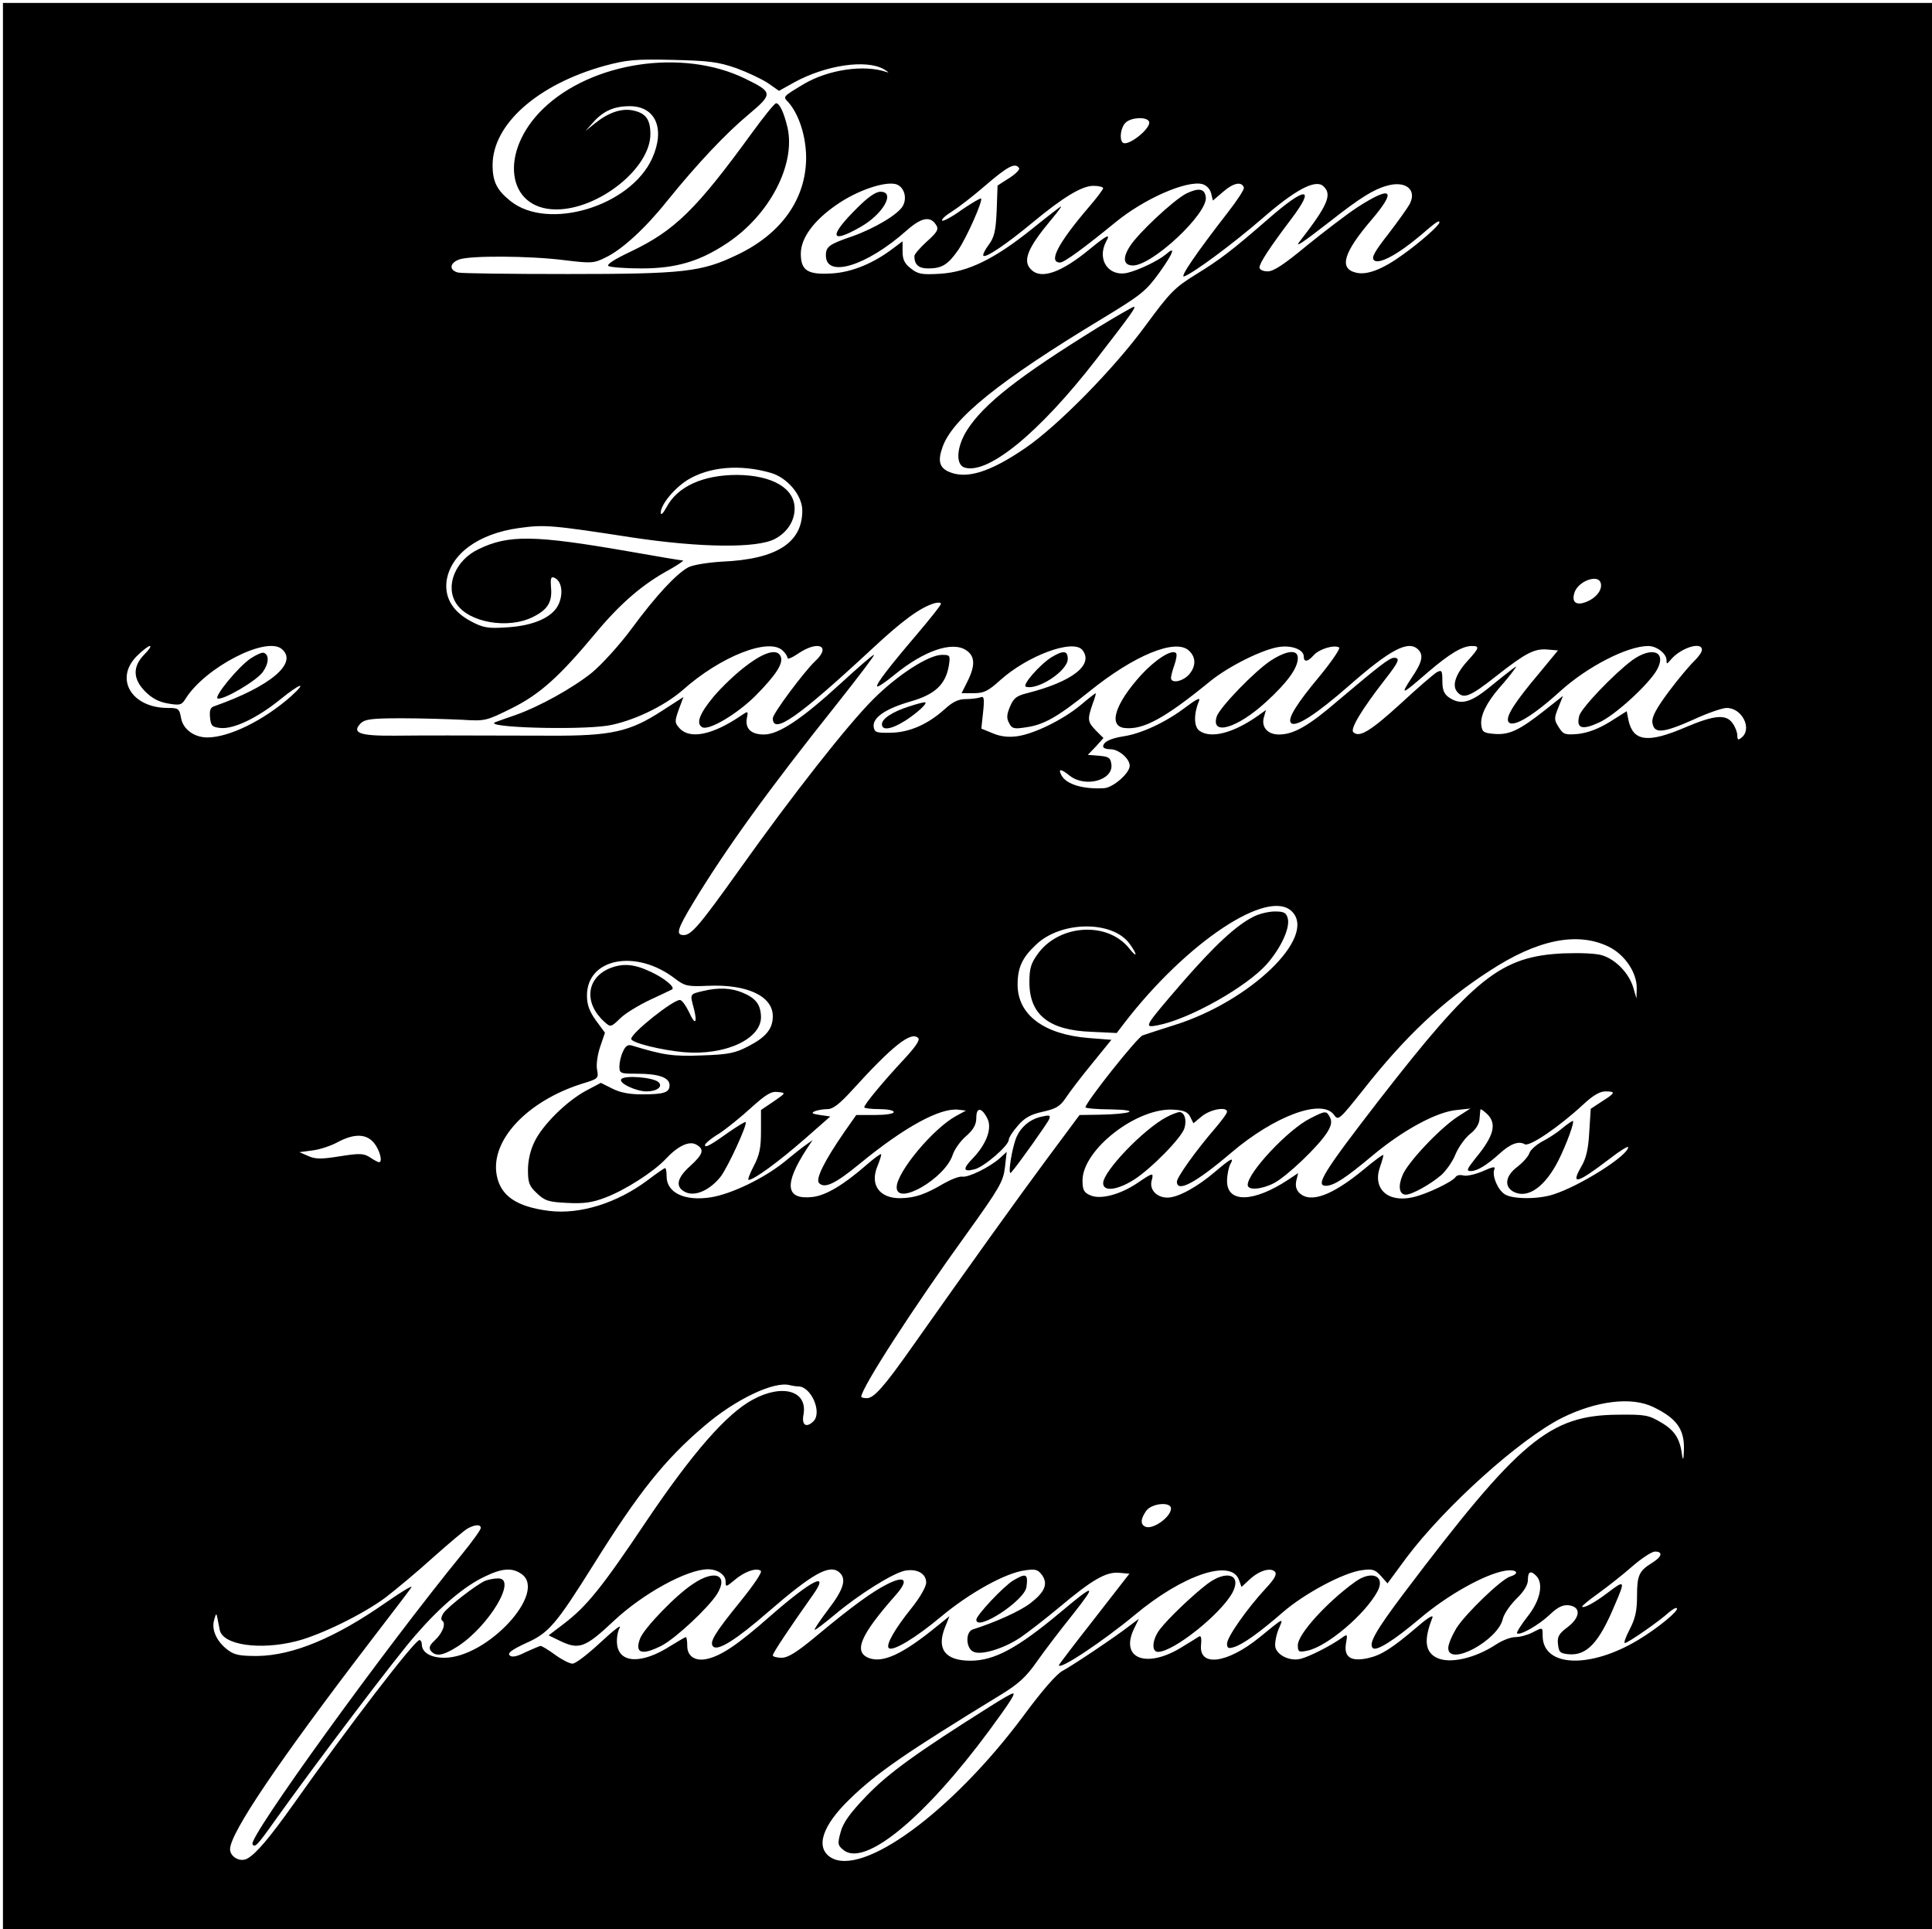 <?xml version="1.0" standalone="no"?>
<!DOCTYPE svg PUBLIC "-//W3C//DTD SVG 20010904//EN"
 "http://www.w3.org/TR/2001/REC-SVG-20010904/DTD/svg10.dtd">
<svg version="1.0" xmlns="http://www.w3.org/2000/svg"
 width="655pt" height="654pt" viewBox="0 0 655 654"
 preserveAspectRatio="xMidYMid meet">

<g transform="translate(0,654) scale(0.1,-0.1)"
fill="#000000" stroke="none">
<path d="M10 3265 l0 -3265 3270 0 3270 0 0 3265 0 3265 -3270 0 -3270 0 0
-3265z m2486 3044 c38 -14 87 -37 108 -51 l37 -26 52 29 c106 58 244 79 304
44 15 -9 19 -13 8 -9 -76 26 -197 8 -280 -41 -73 -44 -71 -42 -52 -62 36 -41
60 -116 60 -189 -1 -140 -85 -258 -236 -329 -119 -57 -180 -64 -572 -64 -192
0 -359 2 -372 5 -31 8 -29 32 3 44 35 14 239 13 357 -2 91 -11 100 -11 140 9
56 27 134 98 209 192 101 125 199 229 276 293 83 70 83 75 -11 121 -212 104
-522 57 -686 -102 -150 -146 -124 -341 45 -341 144 0 319 140 319 255 0 51
-16 72 -61 81 -39 7 -82 -8 -128 -45 l-31 -25 25 28 c35 40 72 56 125 56 88 0
121 -77 76 -177 -74 -163 -354 -247 -481 -144 -45 36 -60 65 -60 121 0 139
153 274 380 337 75 20 103 23 230 20 125 -3 155 -7 216 -28z m1399 -180 c13
-20 -72 -89 -89 -72 -12 12 -6 52 10 67 18 18 69 21 79 5z m-440 -159 c3 -5
-12 -20 -34 -34 l-39 -25 -3 -85 c-3 -69 -8 -90 -27 -116 -13 -17 -21 -34 -18
-37 8 -8 78 39 166 112 105 87 168 125 207 125 18 0 33 -4 33 -8 0 -4 -23 -35
-51 -67 -103 -121 -136 -185 -95 -185 14 0 82 50 186 135 98 81 242 144 296
131 14 -4 26 -16 30 -31 l6 -25 35 30 c34 30 63 36 70 14 2 -6 -23 -44 -55
-85 -104 -134 -165 -222 -147 -216 35 14 163 109 264 196 111 97 179 133 206
111 33 -28 18 -64 -79 -189 -17 -22 6 -7 104 69 99 78 147 108 191 120 64 19
104 -13 78 -62 -7 -13 -39 -58 -72 -101 -47 -60 -58 -80 -49 -89 16 -16 81 19
158 84 53 46 64 53 64 44 0 -10 -67 -69 -125 -110 -69 -50 -122 -70 -159 -60
-57 14 -41 68 54 179 87 102 69 118 -50 41 -36 -24 -112 -82 -170 -129 -76
-63 -112 -87 -132 -87 -16 0 -28 6 -28 13 0 15 34 67 108 165 84 111 49 111
-78 0 -122 -106 -162 -137 -245 -188 -73 -45 -88 -61 -170 -172 -107 -147
-299 -342 -409 -417 -120 -82 -200 -107 -260 -80 -31 14 -37 37 -21 82 33 97
191 225 542 437 132 80 148 93 193 155 48 67 58 94 23 63 -26 -22 -93 -54
-131 -63 -64 -14 -104 45 -72 106 16 28 5 24 -56 -26 -97 -80 -165 -103 -198
-69 -30 29 -13 72 66 167 22 26 38 47 35 47 -2 0 -46 -34 -98 -76 -127 -102
-217 -146 -311 -152 -64 -4 -76 -1 -100 18 -21 16 -28 30 -28 57 l0 35 -32
-24 c-67 -51 -140 -81 -208 -85 -82 -5 -105 10 -105 67 0 53 44 113 123 167
68 47 159 78 198 69 28 -7 41 -45 25 -74 -15 -28 -95 -76 -171 -103 -79 -27
-90 -35 -90 -65 0 -78 138 -36 273 84 51 45 81 51 101 19 9 -14 4 -24 -32 -56
-23 -21 -42 -43 -42 -49 0 -29 14 -42 47 -42 47 0 67 13 102 63 29 43 84 167
77 174 -2 2 -31 -15 -65 -38 -33 -24 -63 -40 -67 -37 -3 4 12 18 35 32 22 14
71 52 108 84 80 69 105 82 118 62z m-842 -1033 c56 -16 107 -76 107 -128 0
-109 -87 -165 -272 -173 -49 -3 -98 -11 -114 -19 -41 -22 -110 -96 -194 -210
-40 -54 -100 -120 -134 -148 -65 -52 -178 -115 -261 -144 -27 -9 -57 -20 -65
-23 -49 -18 275 -28 380 -12 83 14 191 65 255 121 128 114 293 179 339 133 9
-8 16 -20 16 -25 0 -5 17 2 37 16 67 45 112 25 57 -26 -38 -36 -144 -178 -144
-194 0 -57 85 2 335 234 105 98 164 141 213 156 12 3 22 3 22 -2 0 -5 -37 -51
-81 -103 -93 -109 -141 -171 -135 -177 2 -3 29 15 58 39 100 82 196 115 243
84 31 -20 32 -52 5 -106 l-20 -40 41 0 c35 0 49 7 91 45 93 83 245 139 277
102 41 -50 -33 -108 -187 -147 -36 -9 -46 -17 -58 -46 -11 -26 -12 -39 -3 -55
9 -19 17 -21 55 -15 62 8 109 35 216 121 152 123 292 181 338 140 26 -23 25
-55 0 -83 -22 -23 -60 -30 -60 -10 0 6 5 26 12 45 6 18 9 35 5 39 -14 14 -69
-21 -118 -74 -89 -98 -113 -174 -56 -180 63 -7 136 33 288 157 63 52 182 111
237 118 43 6 82 -10 82 -32 0 -21 14 -19 34 4 19 21 69 36 86 26 5 -3 -24 -46
-65 -96 -82 -98 -111 -147 -98 -160 16 -16 86 30 196 126 140 123 202 156 235
123 19 -19 14 -43 -23 -97 -39 -60 -34 -58 57 21 74 63 116 88 148 88 27 0 26
-6 -15 -51 -40 -44 -53 -83 -35 -104 21 -26 44 -17 130 51 103 81 132 96 177
92 l35 -3 -61 -74 c-82 -97 -115 -147 -108 -166 11 -26 80 14 178 103 92 83
227 152 297 152 29 0 62 -26 62 -48 0 -14 1 -14 13 0 33 41 107 65 107 35 0
-8 -12 -24 -26 -38 -14 -13 -53 -59 -86 -103 -43 -58 -58 -86 -56 -105 5 -39
34 -37 136 8 49 23 101 41 116 41 52 0 87 -70 51 -100 -12 -10 -15 -9 -15 7 0
10 -7 29 -16 41 -22 32 -62 28 -161 -14 -126 -54 -176 -48 -192 24 l-6 31 -57
-36 c-39 -24 -74 -37 -107 -41 -44 -4 -51 -2 -66 22 -16 25 -17 30 -2 67 l16
40 -62 -49 c-85 -67 -120 -84 -170 -80 -37 3 -42 6 -45 30 -4 32 18 76 61 126
18 20 39 46 47 57 14 19 14 19 -5 5 -11 -8 -46 -36 -78 -62 -63 -51 -96 -59
-135 -32 -16 11 -22 25 -22 55 0 36 -2 39 -19 30 -10 -6 -65 -53 -122 -106
-103 -94 -141 -117 -161 -97 -11 11 28 76 108 179 47 60 52 73 30 73 -15 0
-51 -28 -186 -142 -103 -89 -154 -118 -204 -118 -40 0 -62 27 -50 62 l6 21
-28 -20 c-84 -59 -160 -78 -198 -50 -19 14 -19 58 -1 101 6 13 -9 6 -46 -22
-67 -51 -150 -89 -209 -98 -45 -7 -70 -19 -70 -35 0 -5 11 -9 25 -9 28 0 65
-32 65 -56 0 -25 -56 -74 -87 -76 -72 -4 -127 13 -144 43 -13 24 -3 24 28 -1
53 -41 147 -15 141 38 -3 23 -8 27 -42 30 l-38 3 27 28 26 29 -25 25 c-29 30
-30 37 -12 90 8 20 12 37 11 37 -2 0 -25 -18 -51 -40 -60 -50 -158 -98 -216
-106 -29 -4 -56 -1 -82 10 l-39 16 6 56 c5 47 3 55 -9 50 -9 -3 -31 -6 -50 -6
-24 0 -44 -9 -71 -34 -58 -52 -120 -79 -183 -80 -49 -1 -55 1 -58 20 -4 31 39
61 125 86 84 24 119 58 130 122 5 34 4 36 -23 36 -46 0 -151 -68 -234 -151
-87 -87 -274 -325 -451 -574 -137 -192 -165 -225 -191 -225 -28 0 -22 20 33
111 111 183 254 381 486 672 73 92 130 167 126 167 -5 0 -55 -44 -113 -97
-132 -121 -210 -173 -260 -173 -44 0 -64 20 -58 55 5 25 5 26 -21 8 -96 -65
-172 -80 -207 -42 -17 19 -17 23 -3 63 l16 43 -73 -47 c-109 -71 -172 -85
-379 -84 -330 1 -421 1 -527 0 -118 -1 -147 9 -115 42 15 14 37 17 140 17 67
0 158 -3 203 -5 79 -5 82 -4 167 38 97 48 163 107 290 260 83 99 158 163 247
211 30 17 50 31 45 31 -6 0 -89 14 -185 31 -317 55 -406 57 -508 7 -78 -37
-114 -125 -75 -184 42 -65 177 -88 261 -45 50 25 65 51 60 101 -2 28 0 36 10
32 25 -9 33 -50 17 -88 -19 -46 -85 -76 -180 -81 -59 -4 -77 -1 -115 19 -64
33 -93 80 -86 138 13 91 107 161 246 180 86 12 111 10 383 -32 232 -35 424
-37 484 -5 42 22 67 61 67 103 0 69 -76 113 -195 114 -115 0 -202 -39 -239
-109 -11 -20 -19 -29 -20 -20 0 28 44 82 91 112 74 45 178 54 282 24z m2813
-371 c9 -22 -12 -52 -47 -66 -36 -15 -53 -1 -40 34 14 36 76 59 87 32z m-4937
-245 c-40 -41 -39 -83 4 -126 22 -22 46 -35 77 -40 40 -7 46 -5 59 16 66 106
273 213 326 169 57 -47 -38 -127 -228 -194 -14 -4 -17 -14 -15 -38 3 -29 7
-33 36 -36 44 -4 123 33 201 96 70 57 96 64 36 10 -91 -80 -208 -138 -282
-138 -44 0 -82 27 -89 65 -6 33 -9 35 -45 35 -123 0 -182 99 -105 176 19 19
39 34 44 34 6 0 -3 -13 -19 -29z m3891 -871 c86 -86 -142 -305 -398 -385 -48
-15 -96 -31 -108 -35 -19 -7 -194 -228 -194 -244 0 -3 39 -7 88 -7 102 -2 69
-16 -41 -18 l-67 -1 -113 -152 c-103 -139 -257 -354 -456 -636 -93 -132 -128
-172 -152 -172 -10 0 -19 2 -19 5 0 29 177 303 357 552 112 156 124 177 130
225 l6 53 -24 -22 c-34 -30 -105 -65 -126 -62 -10 2 -38 -9 -63 -23 -63 -37
-97 -49 -147 -50 -71 -1 -105 45 -78 109 8 20 14 38 12 40 -2 2 -24 -14 -48
-35 -79 -69 -139 -105 -185 -110 -91 -10 -97 43 -19 163 l20 30 -21 -15 c-12
-8 -46 -35 -75 -59 -68 -55 -179 -109 -249 -120 -88 -14 -150 15 -150 71 0 15
-2 28 -5 28 -3 0 -29 -18 -58 -40 -105 -79 -231 -118 -336 -105 -110 14 -164
51 -177 121 -22 118 103 251 289 310 56 17 57 18 51 49 -3 17 2 51 11 77 l16
47 -31 42 c-22 31 -30 53 -30 84 0 127 167 159 299 57 33 -25 42 -27 111 -24
133 6 220 -35 220 -103 0 -43 -23 -71 -83 -102 -44 -23 -67 -28 -157 -31 -99
-4 -130 1 -236 33 -15 5 -23 0 -32 -20 -7 -14 -12 -37 -12 -50 0 -24 3 -25 59
-25 74 0 111 -13 111 -39 0 -25 -19 -31 -94 -31 -42 0 -74 6 -101 20 l-38 19
-51 -27 c-66 -36 -147 -116 -174 -173 -14 -28 -22 -64 -22 -95 0 -43 4 -55 30
-79 27 -26 40 -30 103 -33 56 -3 85 1 129 18 67 25 165 88 205 131 41 44 79
62 103 49 29 -16 25 -32 -20 -73 -46 -41 -52 -72 -15 -89 33 -15 83 8 119 54
25 34 91 177 84 184 -2 2 -26 -13 -54 -32 -63 -45 -84 -57 -84 -46 0 5 21 23
48 39 26 17 75 57 109 88 50 45 68 56 90 53 28 -3 28 -3 -14 -32 l-43 -29 0
-72 c0 -57 -5 -81 -25 -119 -13 -25 -21 -46 -17 -46 18 0 102 62 187 136 l90
79 -35 5 c-27 4 -31 7 -17 13 10 4 30 7 43 7 18 0 41 18 82 63 138 152 201
202 225 178 7 -7 -10 -31 -49 -73 -69 -74 -134 -152 -134 -162 0 -3 23 -6 50
-6 28 0 50 -4 50 -10 0 -6 -28 -10 -64 -10 l-63 0 -40 -57 c-69 -100 -99 -161
-86 -174 19 -19 54 -3 138 66 151 124 272 190 334 183 l26 -3 -33 -18 c-78
-42 -202 -191 -202 -242 0 -65 164 30 190 110 6 19 27 48 46 64 25 22 34 39
34 62 0 37 19 35 38 -4 16 -33 -4 -86 -50 -134 -35 -36 -33 -47 6 -37 31 7
116 80 116 100 0 7 14 29 31 48 22 26 43 38 84 47 45 10 59 18 79 48 13 20 53
72 89 116 l65 80 -77 6 c-152 12 -241 79 -241 181 0 57 15 91 62 135 85 82
261 83 318 3 27 -37 26 -50 -1 -16 -73 93 -237 83 -310 -17 -24 -33 -29 -50
-29 -97 0 -110 66 -163 211 -168 l85 -4 26 34 c211 274 488 458 568 378z
m1073 -119 c56 -27 97 -89 96 -142 l-1 -34 -11 38 c-15 48 -58 93 -104 108
-21 7 -73 9 -132 7 -213 -10 -302 -81 -626 -498 -187 -242 -217 -290 -180
-290 27 0 67 26 160 104 102 85 216 147 284 153 l46 5 -45 -29 c-60 -40 -167
-153 -185 -197 -16 -38 -11 -66 11 -66 21 0 84 35 121 67 17 16 39 47 48 71
10 23 31 53 48 67 20 15 32 34 33 52 1 15 3 30 3 32 1 2 10 -4 21 -14 36 -33
26 -75 -38 -152 -29 -37 -32 -43 -15 -43 21 0 54 20 98 60 35 32 64 43 84 31
16 -10 117 59 199 135 32 30 56 44 74 44 37 0 35 -5 -11 -34 l-38 -25 -5 -79
c-3 -58 -11 -90 -27 -117 -37 -64 -15 -58 94 25 36 28 65 46 65 41 0 -28 -162
-131 -253 -160 -50 -17 -138 -17 -165 0 -24 15 -44 62 -36 84 5 12 -4 10 -40
-6 -26 -11 -55 -17 -65 -14 -11 3 -22 1 -26 -5 -10 -16 -99 -59 -146 -69 -85
-19 -137 30 -110 104 6 17 11 35 11 39 0 4 -30 -18 -67 -49 -108 -89 -181
-115 -218 -79 -11 11 -14 25 -10 42 l6 25 -33 -22 c-118 -78 -208 -80 -208 -5
0 19 5 44 10 55 16 29 4 23 -50 -23 -61 -52 -126 -88 -162 -88 -36 0 -61 26
-54 56 8 30 6 30 -47 -6 -59 -40 -127 -58 -161 -42 -21 9 -26 18 -26 50 0 105
186 249 310 240 34 -2 47 -8 55 -24 l11 -22 29 24 c30 24 85 33 85 15 0 -6
-19 -31 -42 -58 -63 -73 -128 -164 -128 -179 0 -38 63 -5 184 98 148 126 309
185 349 128 14 -20 18 -16 100 87 141 179 268 299 426 401 163 107 298 134
404 83z m-4184 -667 c19 -24 29 -64 16 -64 -3 0 -17 7 -30 16 -22 14 -34 15
-103 4 -62 -10 -83 -10 -107 1 l-30 13 45 6 c25 3 63 16 85 28 56 30 98 29
124 -4z m1437 -824 c44 0 82 -88 52 -118 -24 -24 -41 -14 -34 22 15 81 -71
106 -172 51 -89 -48 -204 -180 -360 -411 -152 -227 -203 -290 -282 -350 l-50
-38 37 -18 c66 -32 86 -25 184 67 99 93 249 175 319 175 33 0 60 -19 60 -41 0
-20 1 -20 31 5 33 28 72 42 88 31 7 -3 -22 -46 -68 -103 -90 -111 -107 -140
-93 -154 16 -16 79 24 187 118 149 129 207 162 240 134 26 -22 16 -57 -36
-125 -28 -37 -49 -68 -47 -70 2 -2 32 21 68 51 82 69 196 140 237 149 41 8 73
-9 73 -40 0 -14 -21 -51 -50 -87 -57 -71 -87 -124 -77 -135 13 -13 91 34 177
106 97 81 218 148 283 157 38 6 46 3 60 -16 21 -30 9 -58 -41 -96 -34 -26
-118 -64 -194 -88 -25 -8 -24 -62 1 -75 25 -14 103 9 161 48 25 17 83 62 130
101 113 95 160 122 204 118 l35 -3 -119 -153 c-66 -84 -120 -155 -120 -157 0
-19 151 82 257 170 163 136 326 191 353 120 l9 -25 27 25 c32 30 71 42 86 27
8 -8 0 -24 -30 -56 -64 -69 -132 -166 -132 -188 0 -15 4 -18 23 -12 31 9 90
52 167 119 73 63 205 134 268 142 35 5 44 2 64 -20 l22 -25 64 87 c131 174
383 401 527 474 117 58 236 73 310 37 79 -38 106 -75 104 -145 -1 -31 -3 -39
-6 -20 -7 57 -25 86 -72 113 -42 25 -54 27 -146 26 -232 -2 -333 -86 -726
-606 -94 -125 -120 -170 -105 -185 12 -12 71 25 161 101 93 79 220 150 288
161 39 6 52 -9 16 -20 -30 -10 -148 -123 -181 -174 -15 -25 -28 -55 -28 -68 0
-65 169 26 185 99 4 17 25 47 46 68 26 25 39 47 39 64 0 28 9 33 28 14 26 -26
14 -84 -29 -138 -22 -28 -38 -54 -36 -57 9 -9 73 27 111 63 27 26 45 34 64 32
42 -5 41 -40 -3 -74 -30 -22 -36 -33 -33 -58 3 -27 7 -31 35 -34 62 -6 104 38
158 168 36 83 34 85 -25 40 -42 -32 -80 -53 -86 -47 -2 2 22 22 53 44 32 23
84 64 116 92 32 28 67 51 78 51 27 0 24 -17 -8 -37 -46 -28 -53 -43 -53 -113
0 -52 -6 -77 -25 -114 -13 -25 -21 -46 -16 -46 10 0 118 75 148 103 13 11 25
18 28 15 8 -8 -64 -67 -130 -107 -164 -99 -323 -93 -325 12 0 32 1 31 -36 12
-16 -8 -41 -15 -57 -15 -15 0 -44 -11 -65 -25 -73 -48 -160 -67 -203 -44 -38
20 -42 61 -13 134 5 13 -14 2 -52 -31 -86 -73 -121 -95 -165 -105 -58 -13 -83
2 -76 48 6 34 6 35 -16 19 -35 -25 -109 -63 -139 -70 -35 -8 -77 12 -84 39 -3
12 2 39 10 60 18 42 23 45 -64 -26 -111 -90 -207 -101 -198 -24 2 22 0 31 -7
27 -5 -3 -30 -19 -55 -34 -120 -76 -214 -43 -166 59 l17 35 -28 -21 c-51 -40
-198 -138 -230 -155 -20 -10 -70 -67 -134 -154 -242 -325 -547 -548 -654 -478
-51 34 -27 107 65 196 92 90 193 159 512 354 61 37 87 61 124 114 26 37 81
109 122 160 82 104 75 105 -43 6 -146 -122 -224 -164 -305 -164 -85 0 -115 39
-87 111 l16 40 -41 -33 c-116 -95 -184 -127 -232 -109 -54 21 -29 78 92 215
44 50 31 66 -29 36 -52 -26 -122 -77 -242 -177 -65 -54 -95 -73 -117 -73 -17
0 -30 4 -30 8 0 8 56 92 136 205 59 83 -3 52 -146 -73 -108 -95 -164 -133
-213 -144 -40 -9 -67 9 -67 44 0 17 -2 30 -5 30 -2 0 -26 -14 -52 -30 -98 -63
-175 -59 -181 7 -2 18 2 42 9 55 7 13 -22 -10 -64 -49 -43 -40 -85 -73 -96
-73 -10 0 -37 14 -59 30 -23 17 -45 30 -49 30 -4 0 -26 -10 -51 -21 -31 -16
-47 -18 -54 -11 -8 8 7 19 54 41 79 35 102 62 233 271 150 240 238 351 372
465 107 92 239 154 291 139 8 -2 20 -4 28 -4z m1264 -414 c0 -28 -60 -72 -86
-62 -18 7 -18 26 2 54 18 26 84 32 84 8z m-2340 -66 c0 -6 -28 -45 -63 -88
-264 -323 -725 -961 -711 -984 8 -13 16 -5 79 84 135 189 407 549 474 625 85
98 167 167 236 199 58 28 92 30 123 8 89 -62 -116 -284 -262 -284 -46 0 -76
18 -76 46 0 8 -4 14 -8 14 -16 0 -241 -293 -426 -555 -81 -114 -128 -170 -158
-186 -24 -13 -58 6 -58 32 0 55 166 300 479 709 70 91 131 171 136 179 4 8
-35 -16 -87 -52 -172 -120 -314 -179 -435 -181 -58 0 -78 3 -100 20 -38 28
-57 69 -47 102 6 23 8 24 11 7 2 -11 6 -30 8 -41 11 -51 136 -69 259 -38 83
21 228 92 304 149 34 26 106 86 159 134 54 48 107 93 118 99 25 14 45 15 45 2z"/>
<path d="M2549 6089 c-189 -260 -262 -331 -411 -402 -55 -26 -83 -44 -75 -49
7 -4 57 -8 112 -8 117 0 197 24 289 85 144 95 234 266 206 392 -12 51 -27 83
-39 83 -5 0 -42 -46 -82 -101z"/>
<path d="M4022 5884 c-43 -22 -165 -136 -192 -180 -25 -39 -21 -64 11 -64 66
0 255 177 247 232 -4 29 -24 32 -66 12z"/>
<path d="M2906 5835 c-98 -97 -92 -124 12 -64 76 43 119 119 67 119 -16 0 -42
-18 -79 -55z"/>
<path d="M3721 5429 c-265 -164 -386 -258 -443 -348 -35 -56 -39 -116 -8 -126
79 -25 254 118 446 366 120 155 137 179 128 179 -5 -1 -61 -33 -123 -71z"/>
<path d="M2530 4283 c-34 -25 -84 -73 -111 -105 -47 -57 -60 -90 -39 -103 22
-14 120 45 182 107 70 71 94 109 85 132 -11 28 -54 17 -117 -31z"/>
<path d="M3565 4312 c-40 -25 -101 -95 -87 -100 40 -13 142 54 142 94 0 29
-15 30 -55 6z"/>
<path d="M4309 4301 c-54 -35 -173 -158 -184 -190 -21 -67 70 -40 168 50 71
65 107 114 107 148 0 30 -36 27 -91 -8z"/>
<path d="M5534 4302 c-62 -46 -174 -163 -180 -189 -11 -43 10 -49 68 -22 55
25 172 133 197 181 31 60 -19 77 -85 30z"/>
<path d="M3082 4145 c-54 -17 -92 -41 -92 -60 0 -23 32 -18 81 13 44 29 79 63
63 61 -5 0 -28 -6 -52 -14z"/>
<path d="M850 4308 c-43 -29 -126 -131 -112 -136 19 -6 132 60 153 90 21 29
22 59 3 65 -6 2 -26 -7 -44 -19z"/>
<path d="M4249 3432 c-59 -30 -130 -96 -240 -222 -131 -152 -133 -155 -85
-146 107 20 304 131 372 209 47 54 78 121 70 153 -5 20 -13 24 -44 24 -21 0
-54 -8 -73 -18z"/>
<path d="M2064 3256 c-77 -34 -84 -118 -15 -180 21 -19 22 -19 54 12 17 17 64
45 102 63 39 18 72 34 74 35 10 8 -28 39 -74 60 -57 27 -96 29 -141 10z"/>
<path d="M2382 3180 c-43 -10 -43 -10 -31 -54 15 -55 6 -65 -15 -17 -11 22
-24 41 -31 41 -24 0 -165 -112 -165 -132 0 -13 101 -38 178 -45 140 -12 262
44 262 119 -1 42 -17 64 -63 83 -39 16 -82 18 -135 5z"/>
<path d="M2106 2881 c-9 -13 51 -41 86 -41 35 0 56 16 41 31 -17 17 -118 25
-127 10z"/>
<path d="M3525 2753 c-34 -9 -63 -33 -78 -66 -16 -36 -32 -136 -19 -122 21 23
124 168 129 181 5 14 2 15 -32 7z"/>
<path d="M3955 2753 c-78 -41 -215 -184 -215 -224 0 -30 48 -24 105 12 59 38
164 145 171 176 8 28 -1 53 -18 53 -7 -1 -26 -8 -43 -17z"/>
<path d="M4443 2749 c-74 -36 -213 -184 -213 -226 0 -19 46 -16 89 6 44 23
152 126 181 173 14 23 16 36 9 50 -12 23 -15 23 -66 -3z"/>
<path d="M5295 2714 c-16 -14 -47 -34 -67 -44 -20 -11 -39 -28 -43 -39 -3 -11
-21 -31 -40 -46 -43 -32 -47 -70 -10 -87 47 -21 104 20 149 109 27 54 56 133
48 133 -4 -1 -20 -12 -37 -26z"/>
<path d="M2349 1170 c-57 -37 -166 -150 -179 -185 -19 -50 6 -58 73 -24 48 25
158 128 188 175 40 65 -7 85 -82 34z"/>
<path d="M3435 1182 c-33 -20 -125 -118 -125 -133 0 -42 164 65 170 111 6 45
-1 48 -45 22z"/>
<path d="M4094 1171 c-50 -38 -134 -118 -162 -155 -26 -34 -29 -76 -6 -76 53
0 215 130 253 202 31 60 -20 77 -85 29z"/>
<path d="M4595 1178 c-96 -69 -195 -178 -195 -215 0 -23 3 -25 32 -19 66 13
196 123 238 201 28 52 -19 73 -75 33z"/>
<path d="M3360 757 c-253 -159 -349 -229 -422 -305 -57 -59 -80 -92 -88 -123
-11 -40 -10 -45 10 -61 72 -58 275 109 495 407 69 94 89 125 79 124 -5 0 -38
-19 -74 -42z"/>
<path d="M1645 1181 c-30 -13 -124 -86 -141 -109 -8 -12 -10 -23 -5 -26 14 -9
2 -42 -25 -67 -18 -17 -21 -25 -13 -36 17 -20 41 -16 90 15 107 69 205 233
137 231 -13 0 -32 -4 -43 -8z"/>
</g>
</svg>
